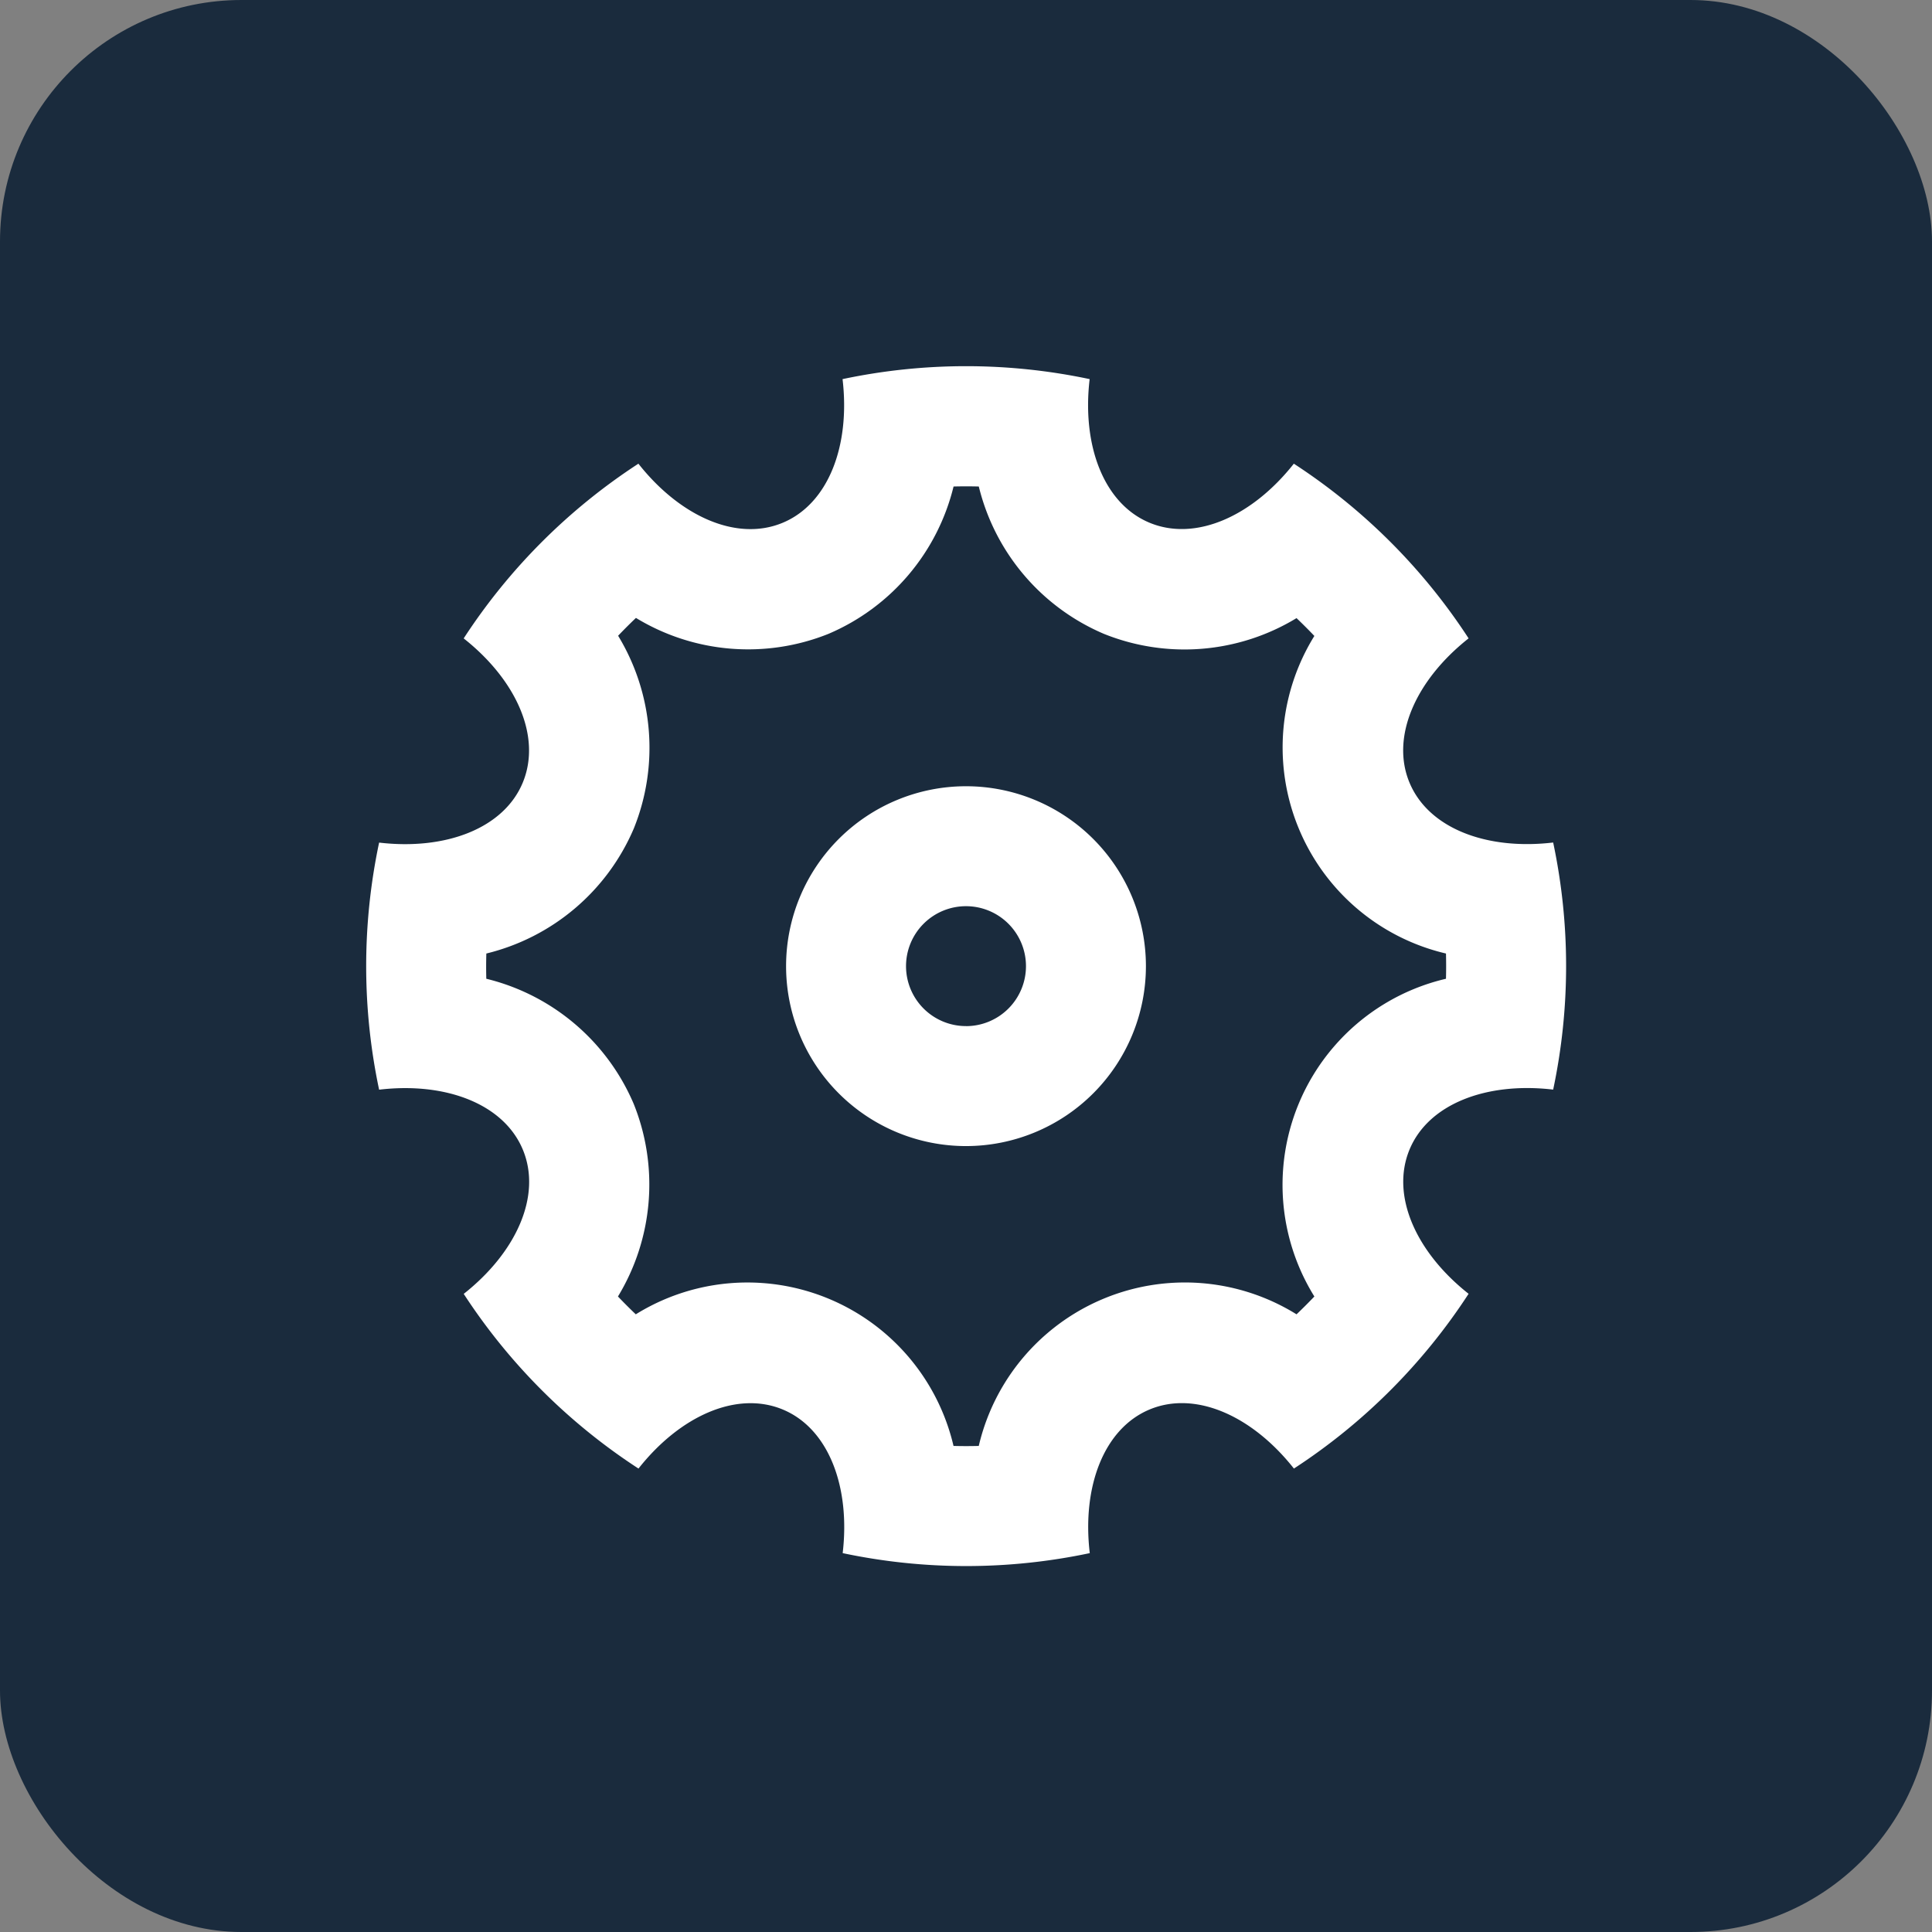 <svg xmlns="http://www.w3.org/2000/svg" width="48" height="48" viewBox="0 0 48 48">
  <rect x="0" y="0" width="48" height="48" fill="#808080" stroke="none"/>
  <g id="Group_8977" data-name="Group 8977" transform="translate(-1034.843 -372.843)">
    <rect id="Rectangle_15613" data-name="Rectangle 15613" width="48" height="48" rx="6" transform="translate(1034.843 372.843)" fill="#1a2b3d"/>
    <path id="Path_58639" data-name="Path 58639" d="M2.319,19.973a14.82,14.82,0,0,1,0-6.139c1.654.195,3.1-.353,3.57-1.493s-.161-2.548-1.469-3.58A14.82,14.82,0,0,1,8.761,4.42c1.032,1.308,2.44,1.942,3.58,1.47s1.688-1.916,1.492-3.571a14.82,14.82,0,0,1,6.139,0c-.195,1.654.353,3.1,1.493,3.57s2.548-.161,3.58-1.469a14.82,14.82,0,0,1,4.342,4.34c-1.308,1.032-1.942,2.44-1.47,3.58s1.916,1.688,3.571,1.492a14.818,14.818,0,0,1,0,6.139c-1.654-.195-3.1.353-3.57,1.493s.161,2.548,1.469,3.58a14.822,14.822,0,0,1-4.34,4.342c-1.032-1.308-2.44-1.942-3.58-1.47s-1.688,1.916-1.492,3.571a14.818,14.818,0,0,1-6.139,0c.195-1.654-.353-3.1-1.493-3.57s-2.548.161-3.58,1.469a14.818,14.818,0,0,1-4.342-4.34c1.308-1.032,1.942-2.44,1.47-3.58S3.973,19.777,2.319,19.973Zm2.664-2.756a5.363,5.363,0,0,1,3.661,3.108,5.362,5.362,0,0,1-.391,4.786q.216.227.443.443a5.259,5.259,0,0,1,7.894,3.27q.313.008.627,0a5.259,5.259,0,0,1,7.895-3.27q.227-.216.443-.443a5.259,5.259,0,0,1,3.27-7.894q.008-.313,0-.627A5.259,5.259,0,0,1,25.555,8.7q-.216-.227-.443-.443a5.362,5.362,0,0,1-4.786.391,5.362,5.362,0,0,1-3.108-3.661q-.313-.008-.627,0a5.363,5.363,0,0,1-3.108,3.661A5.363,5.363,0,0,1,8.7,8.252q-.227.216-.443.443a5.362,5.362,0,0,1,.391,4.786A5.363,5.363,0,0,1,4.983,16.59Q4.974,16.9,4.982,17.216ZM16.9,21.374a4.47,4.47,0,1,1,4.47-4.47A4.471,4.471,0,0,1,16.9,21.374Zm0-2.98a1.49,1.49,0,1,0-1.49-1.49A1.49,1.49,0,0,0,16.9,18.393Z" transform="translate(1041.943 379.943)" fill="#fff"/>
  </g>
</svg>
